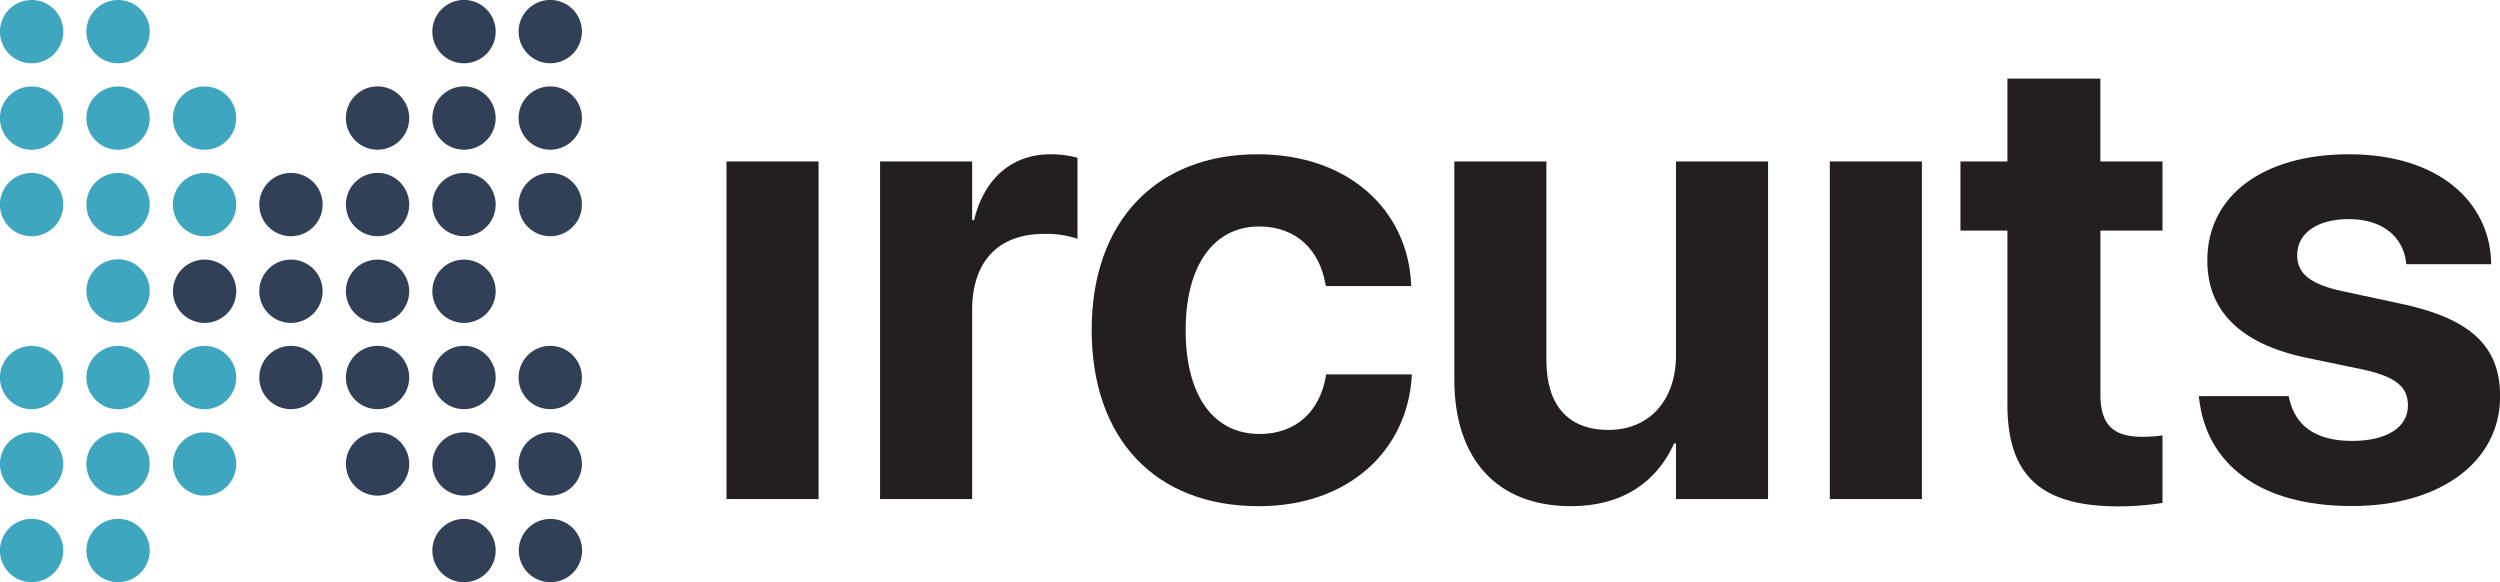 <svg xmlns="http://www.w3.org/2000/svg" viewBox="0 0 510.98 118.98"><defs><style>.cls-1{fill:#3ea6be;}.cls-2{fill:#324057;}.cls-3{fill:#231f20;}</style></defs><g id="Layer_2" data-name="Layer 2"><g id="Layer_1-2" data-name="Layer 1"><path class="cls-1" d="M6.47,0a6.47,6.47,0,1,0,6.46,6.47A6.46,6.46,0,0,0,6.47,0Z"/><path class="cls-1" d="M24.14,0A6.47,6.47,0,1,0,30.6,6.47,6.47,6.47,0,0,0,24.14,0Z"/><path class="cls-1" d="M6.47,17.67a6.47,6.47,0,1,0,6.46,6.47A6.47,6.47,0,0,0,6.47,17.67Z"/><path class="cls-1" d="M24.14,17.67a6.47,6.47,0,1,0,6.46,6.47A6.47,6.47,0,0,0,24.14,17.67Z"/><path class="cls-1" d="M6.47,35.35a6.47,6.47,0,1,0,6.46,6.46A6.46,6.46,0,0,0,6.47,35.35Z"/><path class="cls-1" d="M24.14,35.35a6.47,6.47,0,1,0,6.46,6.46A6.47,6.47,0,0,0,24.14,35.35Z"/><path class="cls-1" d="M24.14,53a6.47,6.47,0,1,0,6.46,6.47A6.47,6.47,0,0,0,24.14,53Z"/><path class="cls-1" d="M6.47,70.7a6.47,6.47,0,1,0,6.46,6.46A6.46,6.46,0,0,0,6.47,70.7Z"/><path class="cls-1" d="M24.14,70.7a6.47,6.47,0,1,0,6.46,6.46A6.47,6.47,0,0,0,24.14,70.7Z"/><path class="cls-1" d="M6.47,88.37a6.47,6.47,0,1,0,6.46,6.47A6.47,6.47,0,0,0,6.47,88.37Z"/><path class="cls-1" d="M24.14,88.37a6.47,6.47,0,1,0,6.46,6.47A6.47,6.47,0,0,0,24.14,88.37Z"/><path class="cls-1" d="M6.47,106.05a6.47,6.47,0,1,0,6.46,6.46A6.46,6.46,0,0,0,6.47,106.05Z"/><path class="cls-1" d="M24.14,106.05a6.47,6.47,0,1,0,6.46,6.46A6.47,6.47,0,0,0,24.14,106.05Z"/><path class="cls-1" d="M41.81,17.67a6.47,6.47,0,1,0,6.47,6.47A6.47,6.47,0,0,0,41.81,17.67Z"/><path class="cls-1" d="M41.81,35.35a6.47,6.47,0,1,0,6.47,6.46A6.46,6.46,0,0,0,41.81,35.35Z"/><path class="cls-1" d="M41.81,70.7a6.47,6.47,0,1,0,6.47,6.46A6.46,6.46,0,0,0,41.81,70.7Z"/><path class="cls-1" d="M41.81,88.37a6.47,6.47,0,1,0,6.47,6.47A6.47,6.47,0,0,0,41.81,88.37Z"/><path class="cls-2" d="M112.51,119a6.47,6.47,0,1,0-6.47-6.47A6.47,6.47,0,0,0,112.51,119Z"/><path class="cls-2" d="M94.84,119a6.47,6.47,0,1,0-6.47-6.47A6.47,6.47,0,0,0,94.84,119Z"/><path class="cls-2" d="M112.51,101.3A6.47,6.47,0,1,0,106,94.84,6.47,6.47,0,0,0,112.51,101.3Z"/><path class="cls-2" d="M94.84,101.3a6.47,6.47,0,1,0-6.47-6.46A6.46,6.46,0,0,0,94.84,101.3Z"/><path class="cls-2" d="M112.51,83.63A6.47,6.47,0,1,0,106,77.16,6.47,6.47,0,0,0,112.51,83.63Z"/><path class="cls-2" d="M94.84,83.63a6.47,6.47,0,1,0-6.47-6.47A6.47,6.47,0,0,0,94.84,83.63Z"/><path class="cls-2" d="M94.84,66a6.47,6.47,0,1,0-6.47-6.46A6.46,6.46,0,0,0,94.84,66Z"/><path class="cls-2" d="M112.51,48.28A6.47,6.47,0,1,0,106,41.81,6.47,6.47,0,0,0,112.51,48.28Z"/><path class="cls-2" d="M94.84,48.28a6.47,6.47,0,1,0-6.47-6.47A6.47,6.47,0,0,0,94.84,48.28Z"/><path class="cls-2" d="M112.51,30.6A6.47,6.47,0,1,0,106,24.14,6.47,6.47,0,0,0,112.51,30.6Z"/><path class="cls-2" d="M94.84,30.6a6.47,6.47,0,1,0-6.47-6.46A6.46,6.46,0,0,0,94.84,30.6Z"/><path class="cls-2" d="M112.51,12.93A6.47,6.47,0,1,0,106,6.47,6.47,6.47,0,0,0,112.51,12.93Z"/><path class="cls-2" d="M94.84,12.93a6.47,6.47,0,1,0-6.47-6.46A6.46,6.46,0,0,0,94.84,12.93Z"/><path class="cls-2" d="M77.16,101.3a6.47,6.47,0,1,0-6.46-6.46A6.47,6.47,0,0,0,77.16,101.3Z"/><path class="cls-2" d="M77.16,83.63a6.47,6.47,0,1,0-6.46-6.47A6.47,6.47,0,0,0,77.16,83.63Z"/><path class="cls-2" d="M77.16,66a6.47,6.47,0,1,0-6.46-6.46A6.47,6.47,0,0,0,77.16,66Z"/><path class="cls-2" d="M77.16,48.28a6.47,6.47,0,1,0-6.46-6.47A6.47,6.47,0,0,0,77.16,48.28Z"/><path class="cls-2" d="M77.16,30.6a6.47,6.47,0,1,0-6.46-6.46A6.47,6.47,0,0,0,77.16,30.6Z"/><path class="cls-2" d="M59.49,83.63A6.47,6.47,0,1,0,53,77.16,6.47,6.47,0,0,0,59.49,83.63Z"/><path class="cls-2" d="M59.49,66A6.47,6.47,0,1,0,53,59.49,6.46,6.46,0,0,0,59.49,66Z"/><path class="cls-2" d="M59.49,48.28A6.47,6.47,0,1,0,53,41.81,6.47,6.47,0,0,0,59.49,48.28Z"/><path class="cls-2" d="M41.81,66a6.47,6.47,0,1,0-6.46-6.46A6.47,6.47,0,0,0,41.81,66Z"/><path class="cls-3" d="M148.49,33h18.82V102H148.49Z"/><path class="cls-3" d="M179.88,33H198.7V45h.39c2.06-8.5,7.67-13.47,15.72-13.47a21.54,21.54,0,0,1,5.42.71V48.81a19.44,19.44,0,0,0-6.83-1c-9.29,0-14.7,5.54-14.7,15.59V102H179.88Z"/><path class="cls-3" d="M223.13,67.43v-.06c0-22.11,13.21-35.84,33.9-35.84,18.76,0,30.68,11.54,31.39,26.49v.45H271l-.13-.58c-1.16-6.57-5.73-11.6-13.53-11.6-9.22,0-15,7.93-15,21.14v.07c0,13.53,5.8,21.2,15.08,21.2,7.54,0,12.25-4.64,13.54-11.6l.06-.58h17.53v.39c-.9,15.08-12.82,26.55-31.26,26.55C236.15,103.46,223.13,89.73,223.13,67.43Z"/><path class="cls-3" d="M297.25,77.55V33h18.82V73.62c0,9,4.25,14.25,12.7,14.25s13.79-6.19,13.79-15.22V33h18.82V102H342.56V90.64h-.39c-3.54,7.92-10.63,12.82-21.07,12.82C305.89,103.46,297.25,93.73,297.25,77.55Z"/><path class="cls-3" d="M374,33h18.82V102H374Z"/><path class="cls-3" d="M410.3,82.71V47.13h-9.6V33h9.6V16.06h19V33H442V47.13H429.31V80.65c0,6.44,2.9,8.63,8.58,8.63A32.34,32.34,0,0,0,442,89v13.79a57.91,57.91,0,0,1-9.09.71C417.52,103.46,410.3,97.53,410.3,82.71Z"/><path class="cls-3" d="M449.49,81.55l-.07-.58h18.37l.13.58c1.23,5.41,5.29,8.57,12.83,8.57,7.09,0,11.41-2.77,11.41-7.22v-.06c0-3.68-2.32-5.8-9.09-7.29l-11.73-2.44c-13.41-2.84-20.18-9.54-20.18-19.86v-.06c0-13.15,11.35-21.66,28.94-21.66,18.37,0,28.62,9.74,29.07,21.85V54H491.83l-.06-.52c-.65-5-4.71-8.7-11.67-8.7-6.51,0-10.57,2.9-10.57,7.35v.06c0,3.55,2.39,5.87,9.35,7.35l11.73,2.51C505.05,65.11,511,70.79,511,81V81c0,13.54-12.44,22.43-30.23,22.43C461.61,103.46,451,94.63,449.49,81.55Z"/></g></g></svg>